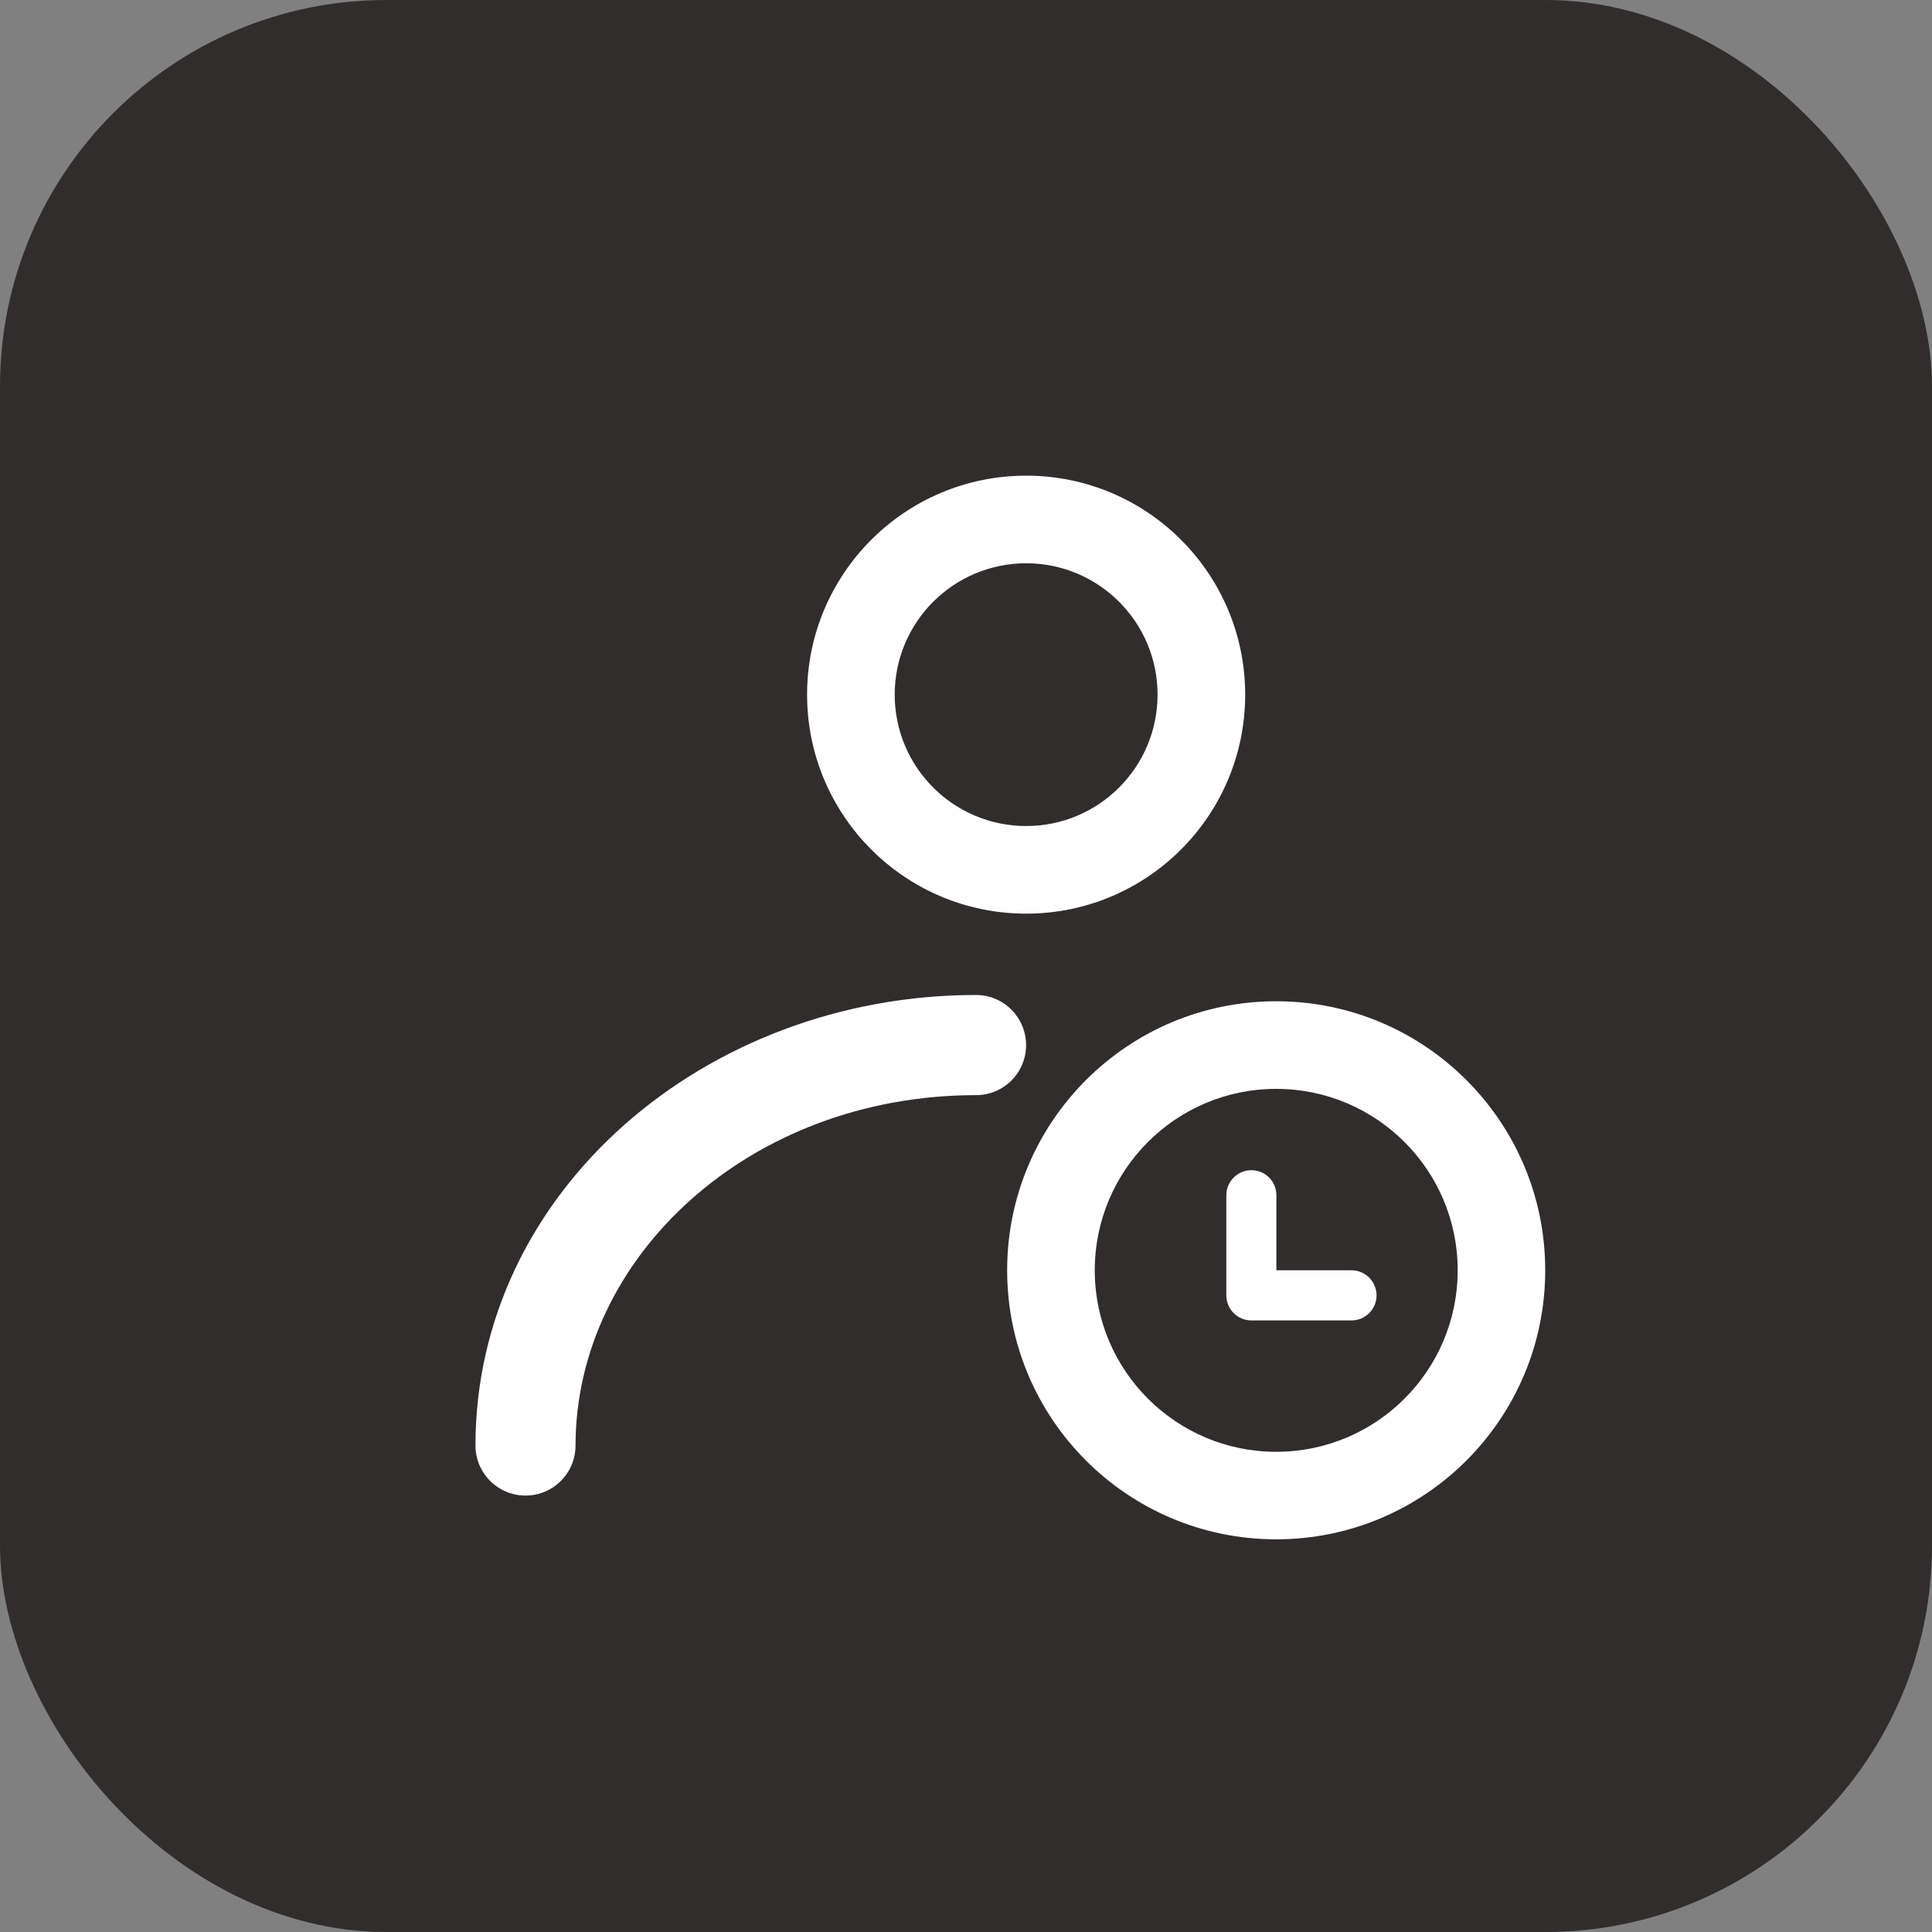 <svg width="20" height="20" viewBox="0 0 20 20" fill="none" xmlns="http://www.w3.org/2000/svg">
<rect x="0" y="0" width="20" height="20" fill="#808080" stroke="none"/>
<g id="Group 1000003781">
<rect id="Rectangle 40399" width="20" height="20" rx="4" fill="#312D2D"/>
<g id="icon-park-solid:appointment">
<path id="Vector (Stroke)" fill-rule="evenodd" clip-rule="evenodd" d="M10.623 5.831C9.871 5.831 9.262 6.44 9.262 7.191C9.262 7.942 9.871 8.551 10.623 8.551C11.374 8.551 11.983 7.942 11.983 7.191C11.983 6.44 11.374 5.831 10.623 5.831ZM8.355 7.191C8.355 5.939 9.37 4.924 10.623 4.924C11.875 4.924 12.89 5.939 12.89 7.191C12.89 8.443 11.875 9.458 10.623 9.458C9.37 9.458 8.355 8.443 8.355 7.191Z" fill="white"/>
<path id="Vector (Stroke)_2" fill-rule="evenodd" clip-rule="evenodd" d="M10.104 11.337C7.755 11.337 5.958 13.017 5.958 14.964C5.958 15.25 5.726 15.482 5.44 15.482C5.154 15.482 4.922 15.25 4.922 14.964C4.922 12.333 7.301 10.3 10.104 10.3C10.39 10.3 10.622 10.533 10.622 10.819C10.622 11.105 10.39 11.337 10.104 11.337Z" fill="white"/>
<path id="Vector (Stroke)_3" fill-rule="evenodd" clip-rule="evenodd" d="M13.211 11.272C12.174 11.272 11.333 12.113 11.333 13.15C11.333 14.188 12.174 15.029 13.211 15.029C14.248 15.029 15.09 14.188 15.09 13.15C15.09 12.113 14.248 11.272 13.211 11.272ZM10.426 13.15C10.426 11.612 11.673 10.365 13.211 10.365C14.749 10.365 15.996 11.612 15.996 13.15C15.996 14.688 14.749 15.935 13.211 15.935C11.673 15.935 10.426 14.688 10.426 13.15Z" fill="white"/>
<path id="Vector (Stroke)_4" fill-rule="evenodd" clip-rule="evenodd" d="M12.954 12.114C13.098 12.114 13.213 12.23 13.213 12.373V13.15H13.991C14.134 13.15 14.25 13.267 14.25 13.41C14.25 13.553 14.134 13.669 13.991 13.669H12.954C12.811 13.669 12.695 13.553 12.695 13.41V12.373C12.695 12.23 12.811 12.114 12.954 12.114Z" fill="white"/>
</g>
</g>
</svg>
